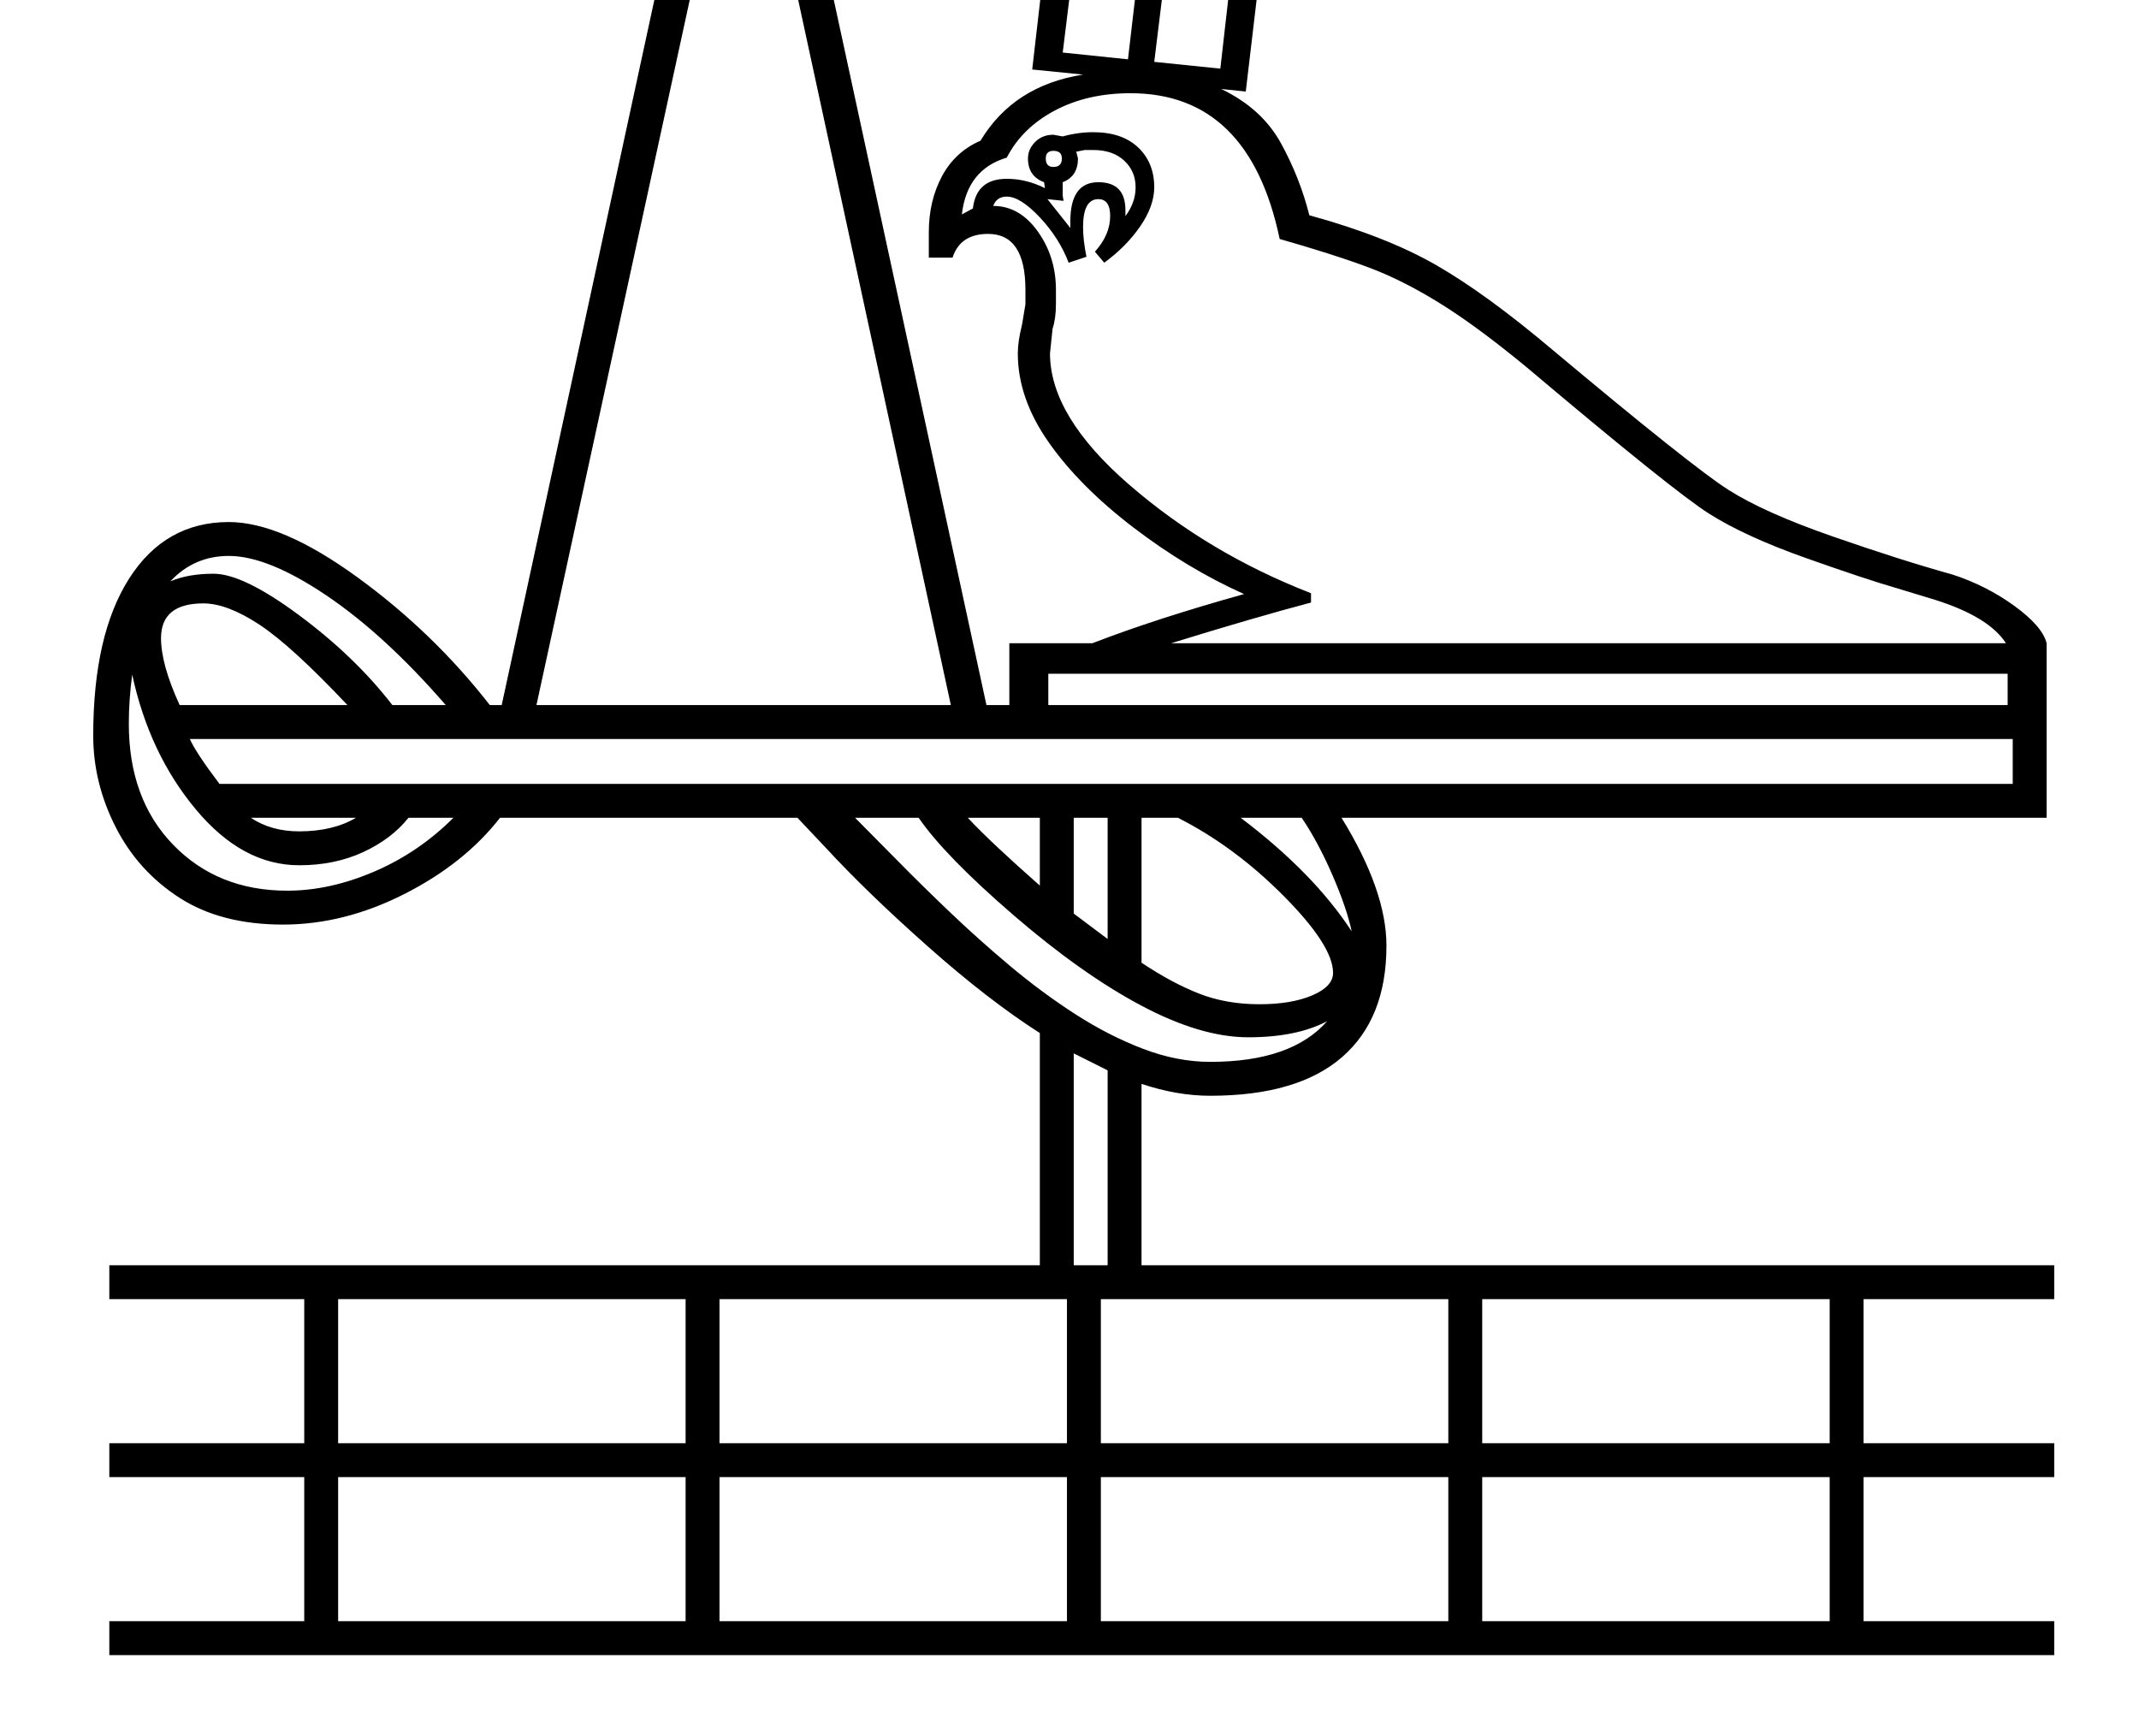 <?xml version="1.0" standalone="no"?>
<!DOCTYPE svg PUBLIC "-//W3C//DTD SVG 1.1//EN" "http://www.w3.org/Graphics/SVG/1.1/DTD/svg11.dtd" >
<svg xmlns="http://www.w3.org/2000/svg" xmlns:xlink="http://www.w3.org/1999/xlink" version="1.1" viewBox="-10 0 2524 2048">
  <g transform="matrix(1 0 0 -1 0 1638)">
   <path fill="currentColor"
d="M1373 1893q5 12 19.5 22.5t34.5 10.5q68 0 68 -81l-5 -61l-30 -254l-29 3q48 -23 70.5 -64t33.5 -85q91 -25 150 -59t136 -99q166 -139 208.5 -166t123 -55t141.5 -45q40 -13 73 -37t38 -44v-206h-832q53 -86 53 -151q0 -86 -52.5 -131.5t-155.5 -45.5q-39 0 -81 14v-214
h1077v-40h-225v-170h225v-40h-225v-170h225v-40h-2295v40h230v170h-230v40h230v170h-230v40h1098v274q-61 39 -132.5 102.5t-119.5 115.5l-34 36h-351q-42 -54 -113 -90t-143 -36q-73 0 -122 31.5t-75.5 83.5t-26.5 108q0 119 42.5 185.5t117.5 66.5q62 0 151.5 -65
t156.5 -151h14l268 1238h36l268 -1238h27v73h98q75 29 179 58q-67 30 -130.5 78.5t-100 100.5t-36.5 105q0 14 5 34l4 24v17q0 66 -44 66q-33 0 -42 -28h-28v30q0 37 15.5 66t45.5 42q39 65 121 78l-60 6l29 251q15 128 81 128q47 0 55 -42zM1537 927q-68 -18 -165 -48h985
q-20 31 -83 51l-46 14q-35 10 -107 35.5t-114.5 52.5t-215.5 173q-51 42 -90 67.5t-76.5 42t-124.5 41.5q-36 172 -176 172q-51 0 -89.5 -20.5t-56.5 -55.5q-47 -14 -53 -67l13 7q4 35 40 35q23 0 45 -11l-1 7q-19 7 -19 28q0 11 8.5 19.5t21.5 8.5l11 -2q18 5 36 5
q34 0 53 -18t19 -47q0 -22 -16.5 -46t-42.5 -43l-11 13q18 20 18 42q0 20 -14 20q-18 0 -18 -33q0 -15 4 -35l-21 -7q-11 29 -34 53.5t-39 24.5q-12 0 -16 -11q31 0 52.5 -30t21.5 -69v-17q0 -17 -4 -29l-3 -29q0 -74 93.5 -155t214.5 -128v-11zM868 1933l-245 -1127h489z
M214 766q7 -16 35 -53h2116v53h-2151zM1739 -65h410v170h-410v-170zM1739 -275h410v170h-410v-170zM389 -275h410v170h-410v-170zM1289 -275h410v170h-410v-170zM839 -65h410v170h-410v-170zM1289 -65h410v170h-410v-170zM839 -275h410v170h-410v-170zM389 -65h410v170h-410
v-170zM1227 806h1132v37h-1132v-37zM1563 490q0 32 -58 90.5t-125 92.5h-43v-171q36 -24 68 -36.5t71 -12.5q38 0 62.5 10.5t24.5 26.5zM1556 433q-36 -19 -93 -19q-56 0 -126.5 37.5t-151 107t-111.5 114.5h-75q21 -21 49.5 -50t62 -61t71 -63.5t77 -57t80 -41t79.5 -15.5
q96 0 138 48zM1460 1838q0 53 -35 53q-34 0 -40 -57l-33 -269l78 -8l26 229zM1244 1576l77 -8l33 283q0 51 -35 51q-22 0 -32 -29.5t-15 -68.5zM180 885q0 -31 22 -79h198q-66 70 -104 95t-66 25q-50 0 -50 -41zM343 617q-67 0 -122 66t-75 159q-4 -30 -4 -58
q0 -89 52.5 -143t134.5 -54q50 0 102.5 22.5t93.5 63.5h-53q-20 -25 -53.5 -40.5t-75.5 -15.5zM260 982q-41 0 -69 -30q21 9 51 9q35 0 101 -49t110 -106h63q-72 83 -141 129.5t-115 46.5zM1297 375l-40 20v-250h40v230zM1257 560l40 -30v143h-40v-113zM1585 539
q-6 28 -23 67t-36 67h-72q86 -65 131 -134zM1280 1461h-10l-10 -2l2 -8q0 -21 -18 -28v-16l1 -6l-19 2l27 -34v8q0 46 33 46q32 0 32 -33v-7q12 16 12 34q0 19 -13.5 31.5t-36.5 12.5zM1132 673q26 -28 85 -80v80h-85zM343 657q40 0 67 16h-124q24 -16 57 -16zM1224 1451
q0 -10 9 -10q10 0 10 10q0 9 -10 9q-9 0 -9 -9z" />
  </g>

</svg>
